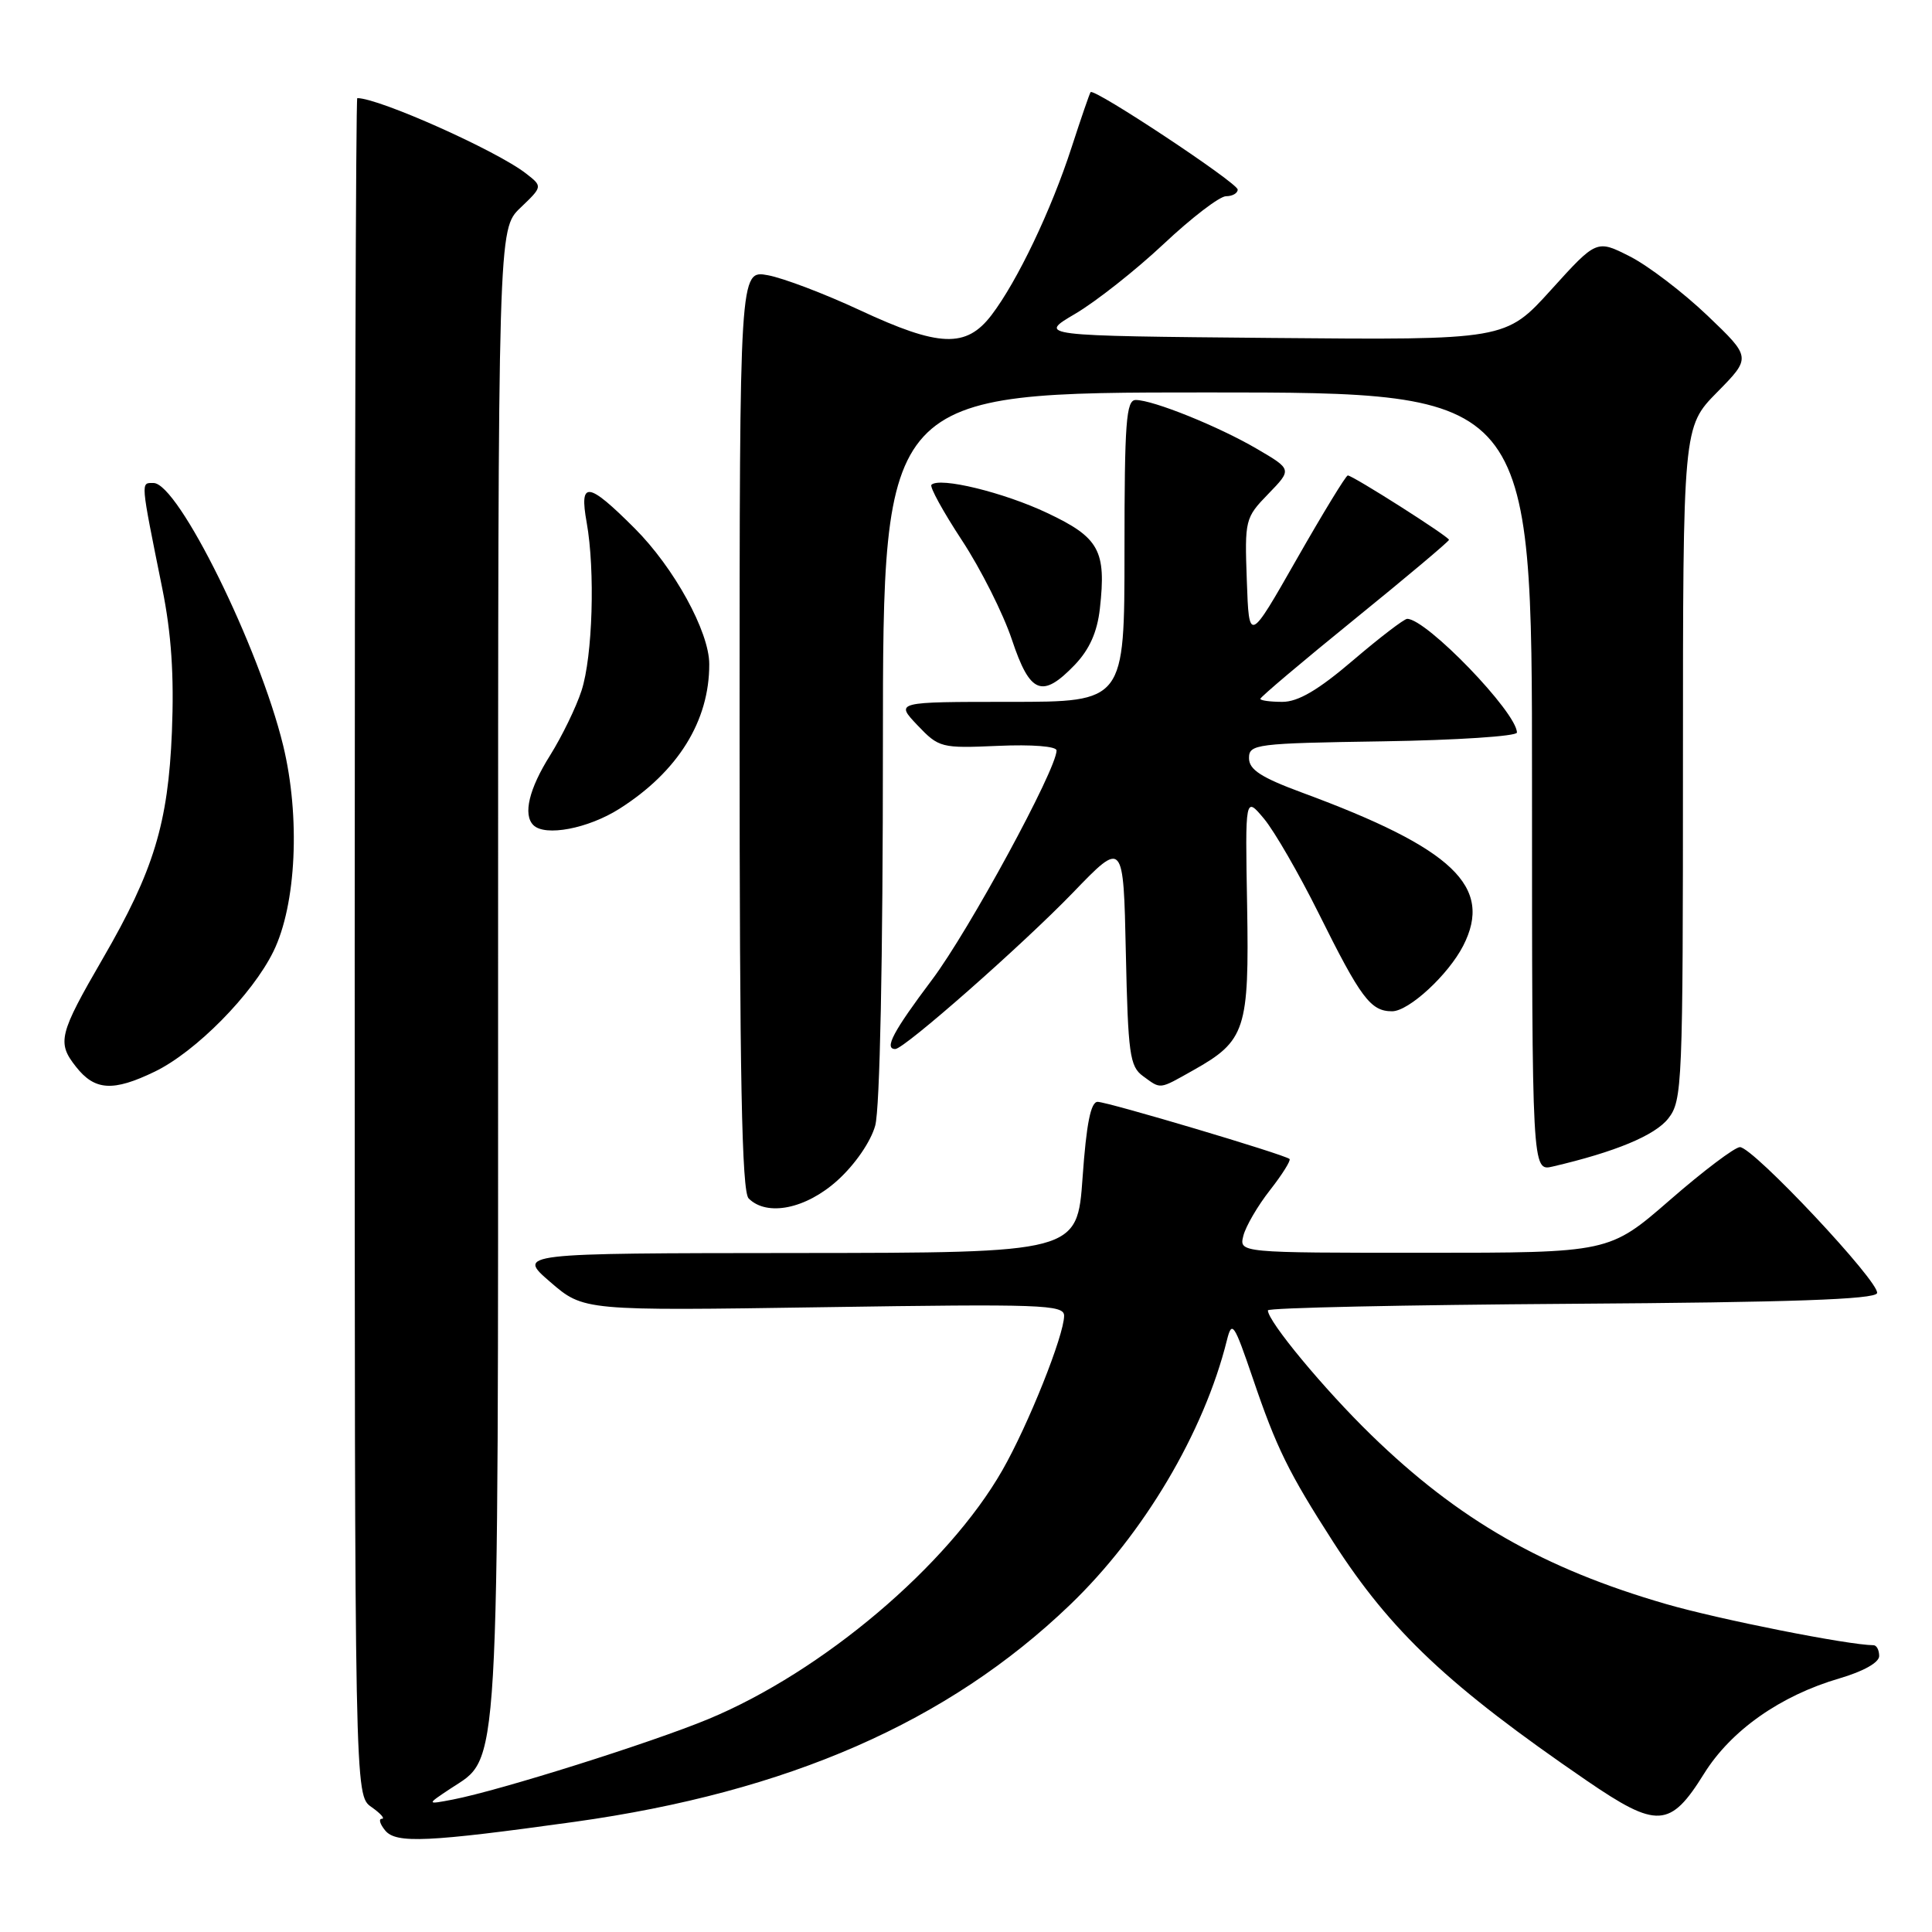 <?xml version="1.0" encoding="UTF-8" standalone="no"?>
<!DOCTYPE svg PUBLIC "-//W3C//DTD SVG 1.1//EN" "http://www.w3.org/Graphics/SVG/1.1/DTD/svg11.dtd" >
<svg xmlns="http://www.w3.org/2000/svg" xmlns:xlink="http://www.w3.org/1999/xlink" version="1.1" viewBox="0 0 256 256">
 <g >
 <path fill="currentColor"
d=" M 76.15 241.40 C 104.44 237.45 125.61 228.18 141.78 212.65 C 151.53 203.29 159.54 189.79 162.57 177.59 C 163.24 174.92 163.51 175.33 165.99 182.59 C 169.14 191.87 170.74 195.12 176.69 204.37 C 184.31 216.20 191.99 223.43 210.23 235.93 C 219.58 242.33 221.31 242.23 225.79 235.03 C 229.37 229.28 235.91 224.68 243.75 222.39 C 246.92 221.46 249.00 220.29 249.00 219.43 C 249.00 218.64 248.66 218.00 248.25 218.00 C 244.91 217.98 227.78 214.58 220.75 212.54 C 204.49 207.83 193.25 201.39 181.68 190.13 C 175.43 184.05 168.00 175.09 168.00 173.63 C 168.00 173.29 186.08 172.91 208.17 172.76 C 237.28 172.57 248.44 172.18 248.72 171.35 C 249.17 169.98 232.30 152.00 230.55 152.00 C 229.88 152.00 225.70 155.15 221.28 159.00 C 213.23 166.00 213.23 166.00 188.71 166.00 C 164.19 166.00 164.19 166.00 164.75 163.75 C 165.06 162.51 166.64 159.79 168.28 157.70 C 169.91 155.62 171.07 153.76 170.87 153.57 C 170.22 152.98 146.76 146.00 145.44 146.00 C 144.53 146.00 143.95 148.92 143.45 156.00 C 142.74 166.00 142.74 166.00 105.62 166.03 C 68.50 166.06 68.50 166.06 72.91 169.87 C 77.33 173.69 77.33 173.69 109.16 173.21 C 138.01 172.77 141.00 172.87 141.00 174.34 C 141.00 176.93 136.25 188.82 132.81 194.83 C 125.59 207.45 109.02 221.48 93.90 227.77 C 86.31 230.92 66.26 237.24 60.00 238.45 C 56.50 239.12 56.50 239.12 59.66 237.02 C 66.28 232.62 66.00 237.38 66.00 128.67 C 66.00 30.37 66.00 30.37 68.95 27.54 C 71.91 24.71 71.91 24.71 69.70 22.99 C 65.83 19.97 50.23 13.00 47.34 13.00 C 47.15 13.00 47.00 63.60 47.00 125.44 C 47.00 237.89 47.00 237.89 49.22 239.44 C 50.44 240.30 51.06 241.00 50.60 241.00 C 50.14 241.00 50.34 241.70 51.05 242.56 C 52.49 244.30 56.71 244.10 76.15 241.40 Z  M 110.98 156.40 C 113.30 154.30 115.38 151.28 115.97 149.15 C 116.59 146.92 116.99 127.27 116.99 98.75 C 117.00 52.00 117.00 52.00 160.00 52.00 C 203.00 52.00 203.00 52.00 203.00 103.61 C 203.00 155.22 203.00 155.22 205.75 154.57 C 214.03 152.64 219.29 150.45 221.05 148.21 C 222.92 145.83 223.00 143.86 223.00 101.15 C 223.00 56.57 223.00 56.57 227.53 51.97 C 232.06 47.37 232.06 47.37 226.24 41.81 C 223.03 38.75 218.42 35.23 215.99 33.99 C 211.56 31.74 211.56 31.74 205.53 38.40 C 199.50 45.06 199.50 45.06 168.50 44.78 C 137.50 44.50 137.50 44.50 142.47 41.58 C 145.21 39.97 150.48 35.81 154.19 32.33 C 157.89 28.85 161.61 26.00 162.46 26.00 C 163.31 26.00 164.00 25.60 164.00 25.12 C 164.00 24.24 144.98 11.64 144.51 12.21 C 144.38 12.37 143.25 15.65 142.00 19.50 C 139.30 27.84 134.80 37.26 131.38 41.75 C 128.02 46.15 124.45 46.01 113.89 41.08 C 109.27 38.93 103.81 36.85 101.75 36.47 C 98.00 35.78 98.00 35.78 98.00 96.69 C 98.00 142.73 98.29 157.89 99.20 158.80 C 101.63 161.23 106.79 160.19 110.98 156.40 Z  M 20.50 142.00 C 25.94 139.37 33.44 131.77 36.23 126.07 C 39.27 119.87 39.81 108.23 37.52 98.78 C 34.35 85.75 23.61 64.00 20.34 64.00 C 18.63 64.00 18.58 63.48 21.50 77.96 C 22.71 83.95 23.08 89.50 22.78 96.96 C 22.28 109.10 20.38 115.36 13.63 127.00 C 7.81 137.04 7.53 138.14 10.06 141.34 C 12.55 144.52 14.98 144.67 20.50 142.00 Z  M 158.12 141.81 C 165.05 137.92 165.53 136.43 165.25 120.00 C 164.99 105.50 164.99 105.50 167.50 108.50 C 168.87 110.15 172.12 115.78 174.72 121.00 C 180.32 132.27 181.61 134.00 184.46 134.00 C 186.67 134.00 191.90 129.18 193.88 125.32 C 197.89 117.49 192.57 112.42 172.57 105.04 C 167.10 103.02 165.50 101.98 165.50 100.46 C 165.50 98.60 166.37 98.49 183.25 98.23 C 193.01 98.08 201.00 97.55 201.00 97.07 C 201.00 94.42 189.02 82.00 186.46 82.00 C 186.06 82.00 182.83 84.47 179.28 87.50 C 174.67 91.44 172.01 93.00 169.92 93.00 C 168.31 93.00 167.00 92.82 167.00 92.60 C 167.00 92.37 172.62 87.62 179.50 82.04 C 186.38 76.46 192.00 71.73 192.00 71.53 C 192.00 71.11 179.25 63.00 178.59 63.00 C 178.34 63.00 175.30 67.99 171.82 74.09 C 165.50 85.18 165.50 85.18 165.21 76.93 C 164.92 68.87 164.98 68.61 168.06 65.44 C 171.20 62.20 171.20 62.20 166.59 59.50 C 161.49 56.51 152.79 53.00 150.49 53.00 C 149.22 53.00 149.00 55.95 149.00 73.00 C 149.00 93.00 149.00 93.00 133.81 93.00 C 118.63 93.00 118.63 93.00 121.56 96.09 C 124.42 99.09 124.70 99.16 132.25 98.83 C 136.76 98.63 140.00 98.89 140.00 99.44 C 140.00 101.94 128.39 123.32 123.50 129.82 C 118.36 136.66 117.11 139.00 118.63 139.00 C 119.82 139.00 135.51 125.18 142.18 118.27 C 148.86 111.34 148.86 111.34 149.18 126.25 C 149.47 139.65 149.70 141.31 151.44 142.58 C 153.88 144.36 153.51 144.40 158.12 141.81 Z  M 82.07 107.17 C 89.83 102.25 94.00 95.54 93.98 88.00 C 93.98 83.71 89.31 75.21 84.09 70.00 C 77.88 63.79 76.73 63.65 77.74 69.25 C 78.87 75.59 78.53 86.96 77.06 91.50 C 76.35 93.70 74.47 97.56 72.89 100.09 C 70.10 104.52 69.28 107.94 70.67 109.33 C 72.22 110.88 77.92 109.80 82.07 107.17 Z  M 142.43 88.08 C 144.36 86.05 145.39 83.76 145.74 80.64 C 146.60 72.95 145.66 71.23 138.78 67.98 C 133.00 65.24 124.49 63.17 123.42 64.24 C 123.16 64.51 124.98 67.82 127.47 71.61 C 129.96 75.40 132.93 81.31 134.08 84.75 C 136.48 91.96 138.09 92.60 142.43 88.08 Z "/>
</g>
</svg>